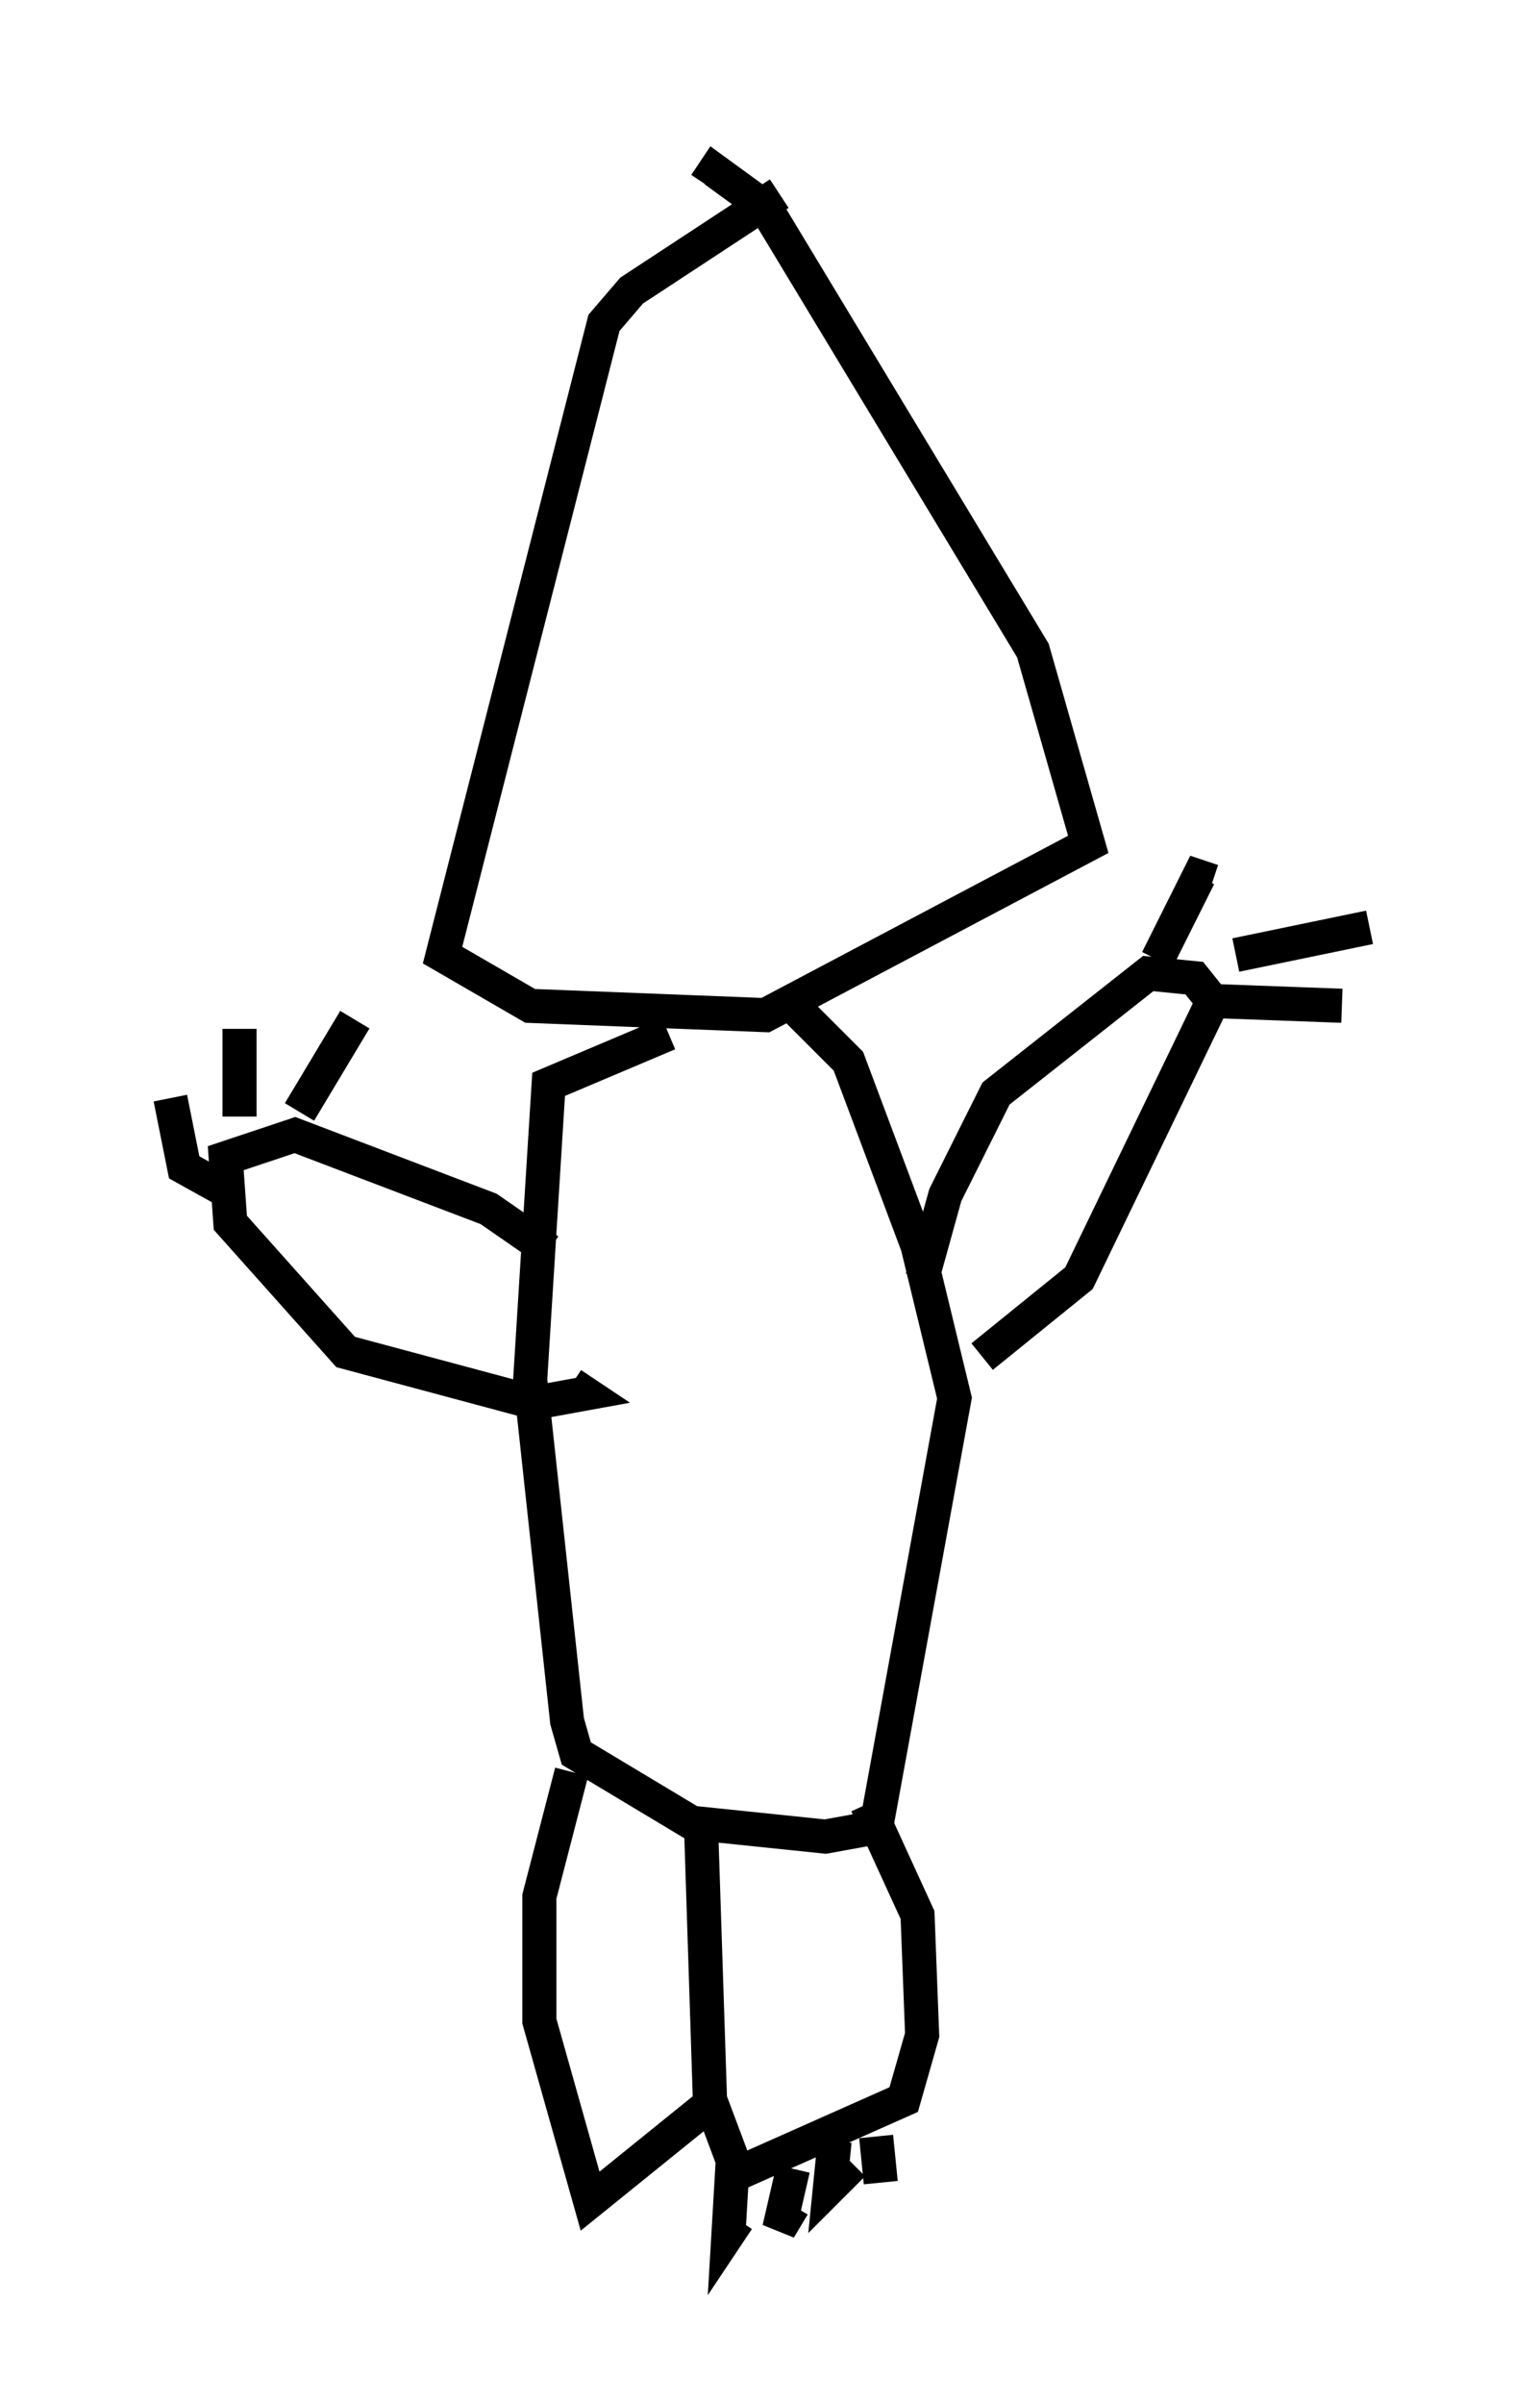 <?xml version="1.0" encoding="utf-8" ?>
<svg baseProfile="full" height="70.486" version="1.1" width="45.182" xmlns="http://www.w3.org/2000/svg" xmlns:ev="http://www.w3.org/2001/xml-events" xmlns:xlink="http://www.w3.org/1999/xlink"><defs /><rect fill="white" height="70.486" width="45.182" x="0" y="0" /><path d="M24.08, 6.083 m-1.218, -0.406 l-4.33, 2.842 -0.812, 0.947 l-4.736, 18.538 2.571, 1.488 l6.901, 0.271 9.472, -5.007 l-1.624, -5.683 -7.848, -12.99 l-1.488, -1.083 -0.271, 0.406 m-1.083, 24.898 l-3.518, 1.488 -0.541, 8.66 l1.083, 10.013 0.271, 0.947 l3.383, 2.03 3.924, 0.406 l1.488, -0.271 2.3, -12.584 l-1.083, -4.465 -2.03, -5.413 l-1.488, -1.488 m3.654, 7.848 l0.677, -2.436 1.488, -2.977 l4.465, -3.518 1.353, 0.135 l0.541, 0.677 -3.924, 8.119 l-2.842, 2.3 m-12.72, -3.112 l-1.759, -1.218 -5.683, -2.165 l-2.03, 0.677 0.135, 1.894 l3.383, 3.789 5.548, 1.488 l1.488, -0.271 -0.406, -0.271 m-10.149, -5.683 l-1.218, -0.677 -0.406, -2.03 m2.03, 0.541 l0.0, -2.571 m1.759, 2.436 l1.624, -2.706 m23.545, -1.759 l1.218, -2.436 0.406, 0.135 m0.677, 2.165 l3.924, -0.812 m-4.465, 2.165 l3.654, 0.135 m-22.598, 22.463 l-0.947, 3.654 0.0, 3.654 l1.488, 5.277 3.518, -2.842 l-0.271, -8.39 0.271, 8.254 l0.812, 2.165 4.871, -2.165 l0.541, -1.894 -0.135, -3.518 l-1.488, -3.248 m-3.924, 10.284 l-0.135, 2.3 0.271, -0.406 m1.624, -1.488 l-0.406, 1.759 0.406, -0.677 m1.218, -1.894 l-0.135, 1.353 0.677, -0.677 m0.677, -0.812 l0.135, 1.353 " fill="none" stroke="black" stroke-width="1" /></svg>